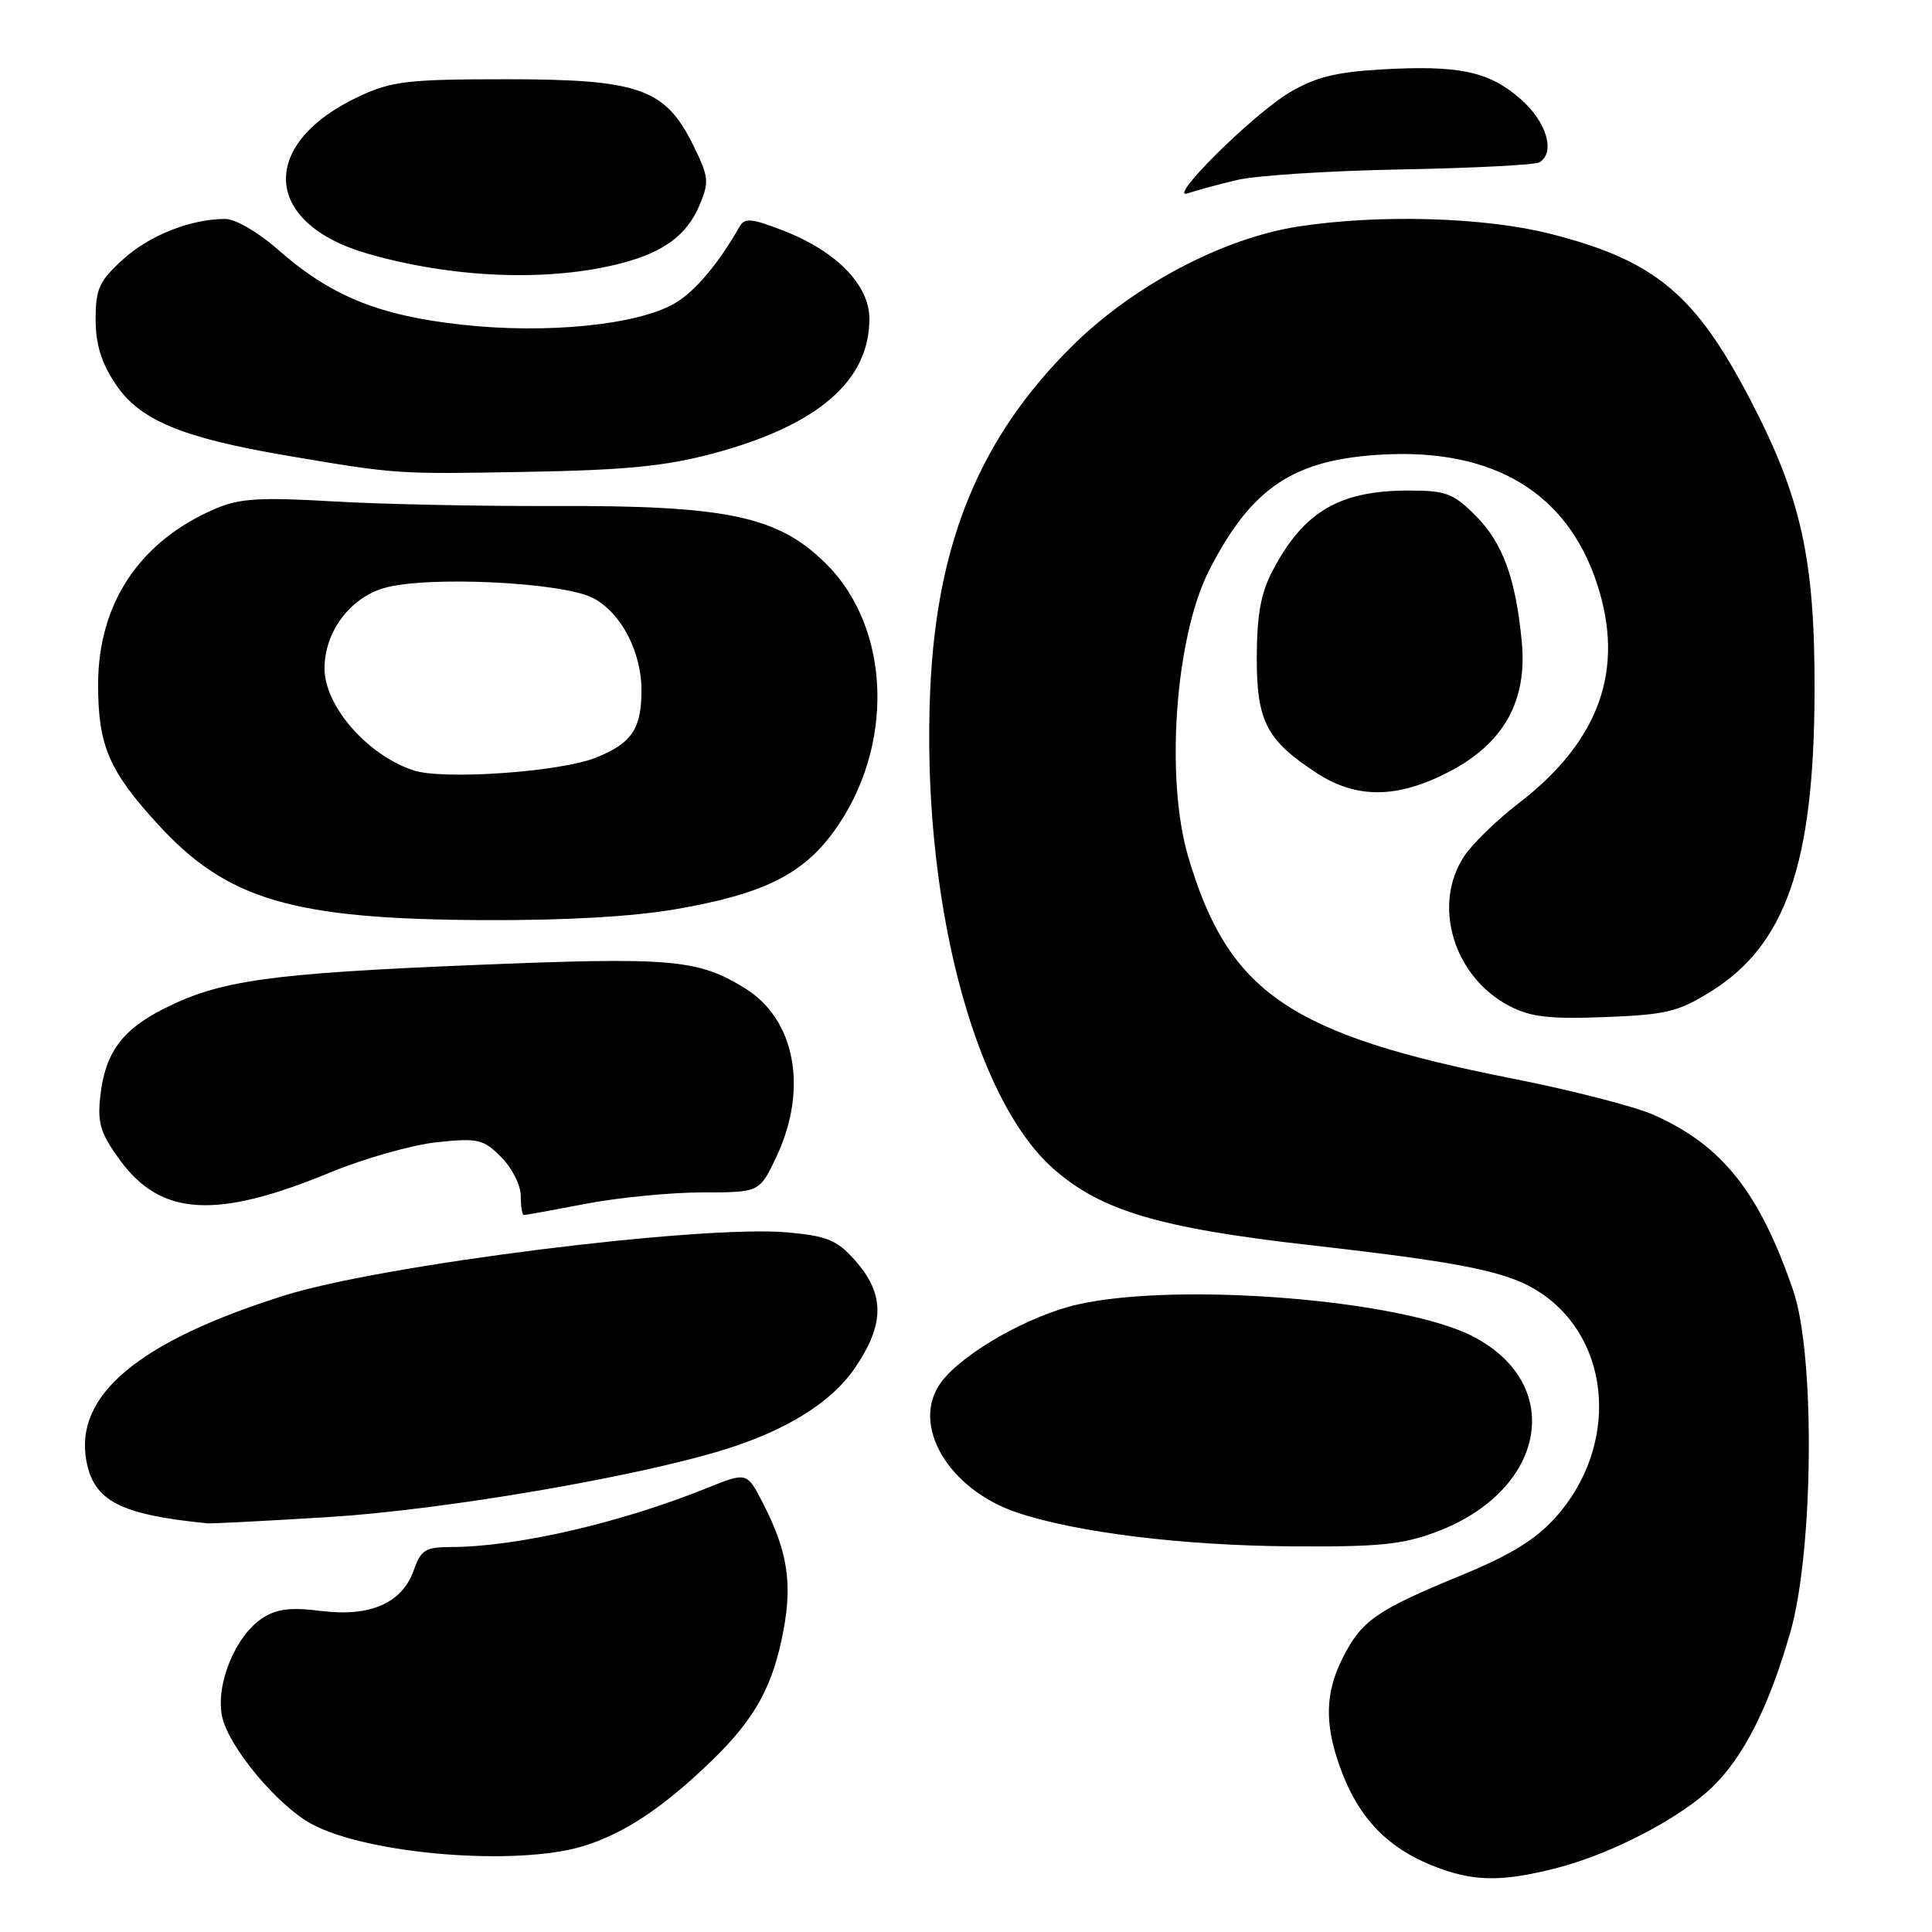 <?xml version="1.0" encoding="UTF-8" standalone="no"?>
<!DOCTYPE svg PUBLIC "-//W3C//DTD SVG 1.1//EN" "http://www.w3.org/Graphics/SVG/1.1/DTD/svg11.dtd" >
<svg xmlns="http://www.w3.org/2000/svg" xmlns:xlink="http://www.w3.org/1999/xlink" version="1.1" viewBox="0 0 256 256">
 <g >
 <path fill="currentColor"
d=" M 206.46 247.47 C 213.73 245.57 222.76 240.84 226.98 236.71 C 231.09 232.70 234.41 226.09 237.22 216.31 C 240.31 205.57 240.54 179.52 237.61 171.00 C 233.13 157.95 228.19 151.74 219.08 147.71 C 216.60 146.61 208.19 144.45 200.39 142.91 C 170.84 137.07 162.74 131.52 157.43 113.47 C 154.37 103.05 155.74 84.35 160.21 75.59 C 165.85 64.54 171.46 60.82 183.41 60.22 C 197.96 59.48 207.62 65.31 211.58 77.24 C 215.37 88.65 211.99 98.17 201.20 106.46 C 198.31 108.68 195.05 111.85 193.98 113.50 C 189.74 119.98 192.64 129.47 200.02 133.31 C 202.82 134.76 205.29 135.05 212.65 134.77 C 220.72 134.46 222.36 134.07 226.62 131.43 C 236.64 125.24 240.39 114.39 240.44 91.50 C 240.48 74.11 238.68 65.95 231.97 53.06 C 224.65 38.98 219.31 34.53 205.50 31.00 C 196.77 28.77 182.73 28.36 172.00 30.02 C 162.01 31.57 150.15 37.85 142.07 45.85 C 129.91 57.90 124.16 71.76 123.27 91.17 C 122.01 118.56 128.91 145.47 139.60 154.88 C 145.91 160.43 153.61 162.72 173.62 164.99 C 194.32 167.34 199.99 168.52 204.20 171.35 C 213.65 177.72 214.53 191.72 206.07 201.12 C 203.45 204.03 200.10 206.08 193.50 208.79 C 182.40 213.36 180.43 214.73 177.96 219.59 C 175.62 224.17 175.48 228.28 177.48 233.94 C 179.98 241.04 184.04 245.17 190.92 247.63 C 195.70 249.34 199.42 249.30 206.46 247.47 Z  M 77.18 244.65 C 82.65 243.00 87.88 239.53 94.32 233.29 C 100.10 227.68 102.46 223.37 103.84 215.89 C 104.99 209.66 104.31 205.46 101.14 199.27 C 98.98 195.04 98.98 195.04 93.74 197.15 C 82.15 201.82 68.44 204.98 59.70 204.99 C 56.37 205.00 55.77 205.38 54.84 208.03 C 53.31 212.41 49.09 214.28 42.55 213.46 C 38.48 212.95 36.65 213.18 34.76 214.42 C 31.22 216.74 28.60 223.06 29.40 227.32 C 30.15 231.32 36.77 239.29 41.36 241.73 C 48.89 245.72 68.35 247.30 77.18 244.65 Z  M 190.28 203.00 C 204.89 197.53 207.50 183.38 195.07 177.03 C 185.63 172.22 156.24 169.85 142.88 172.83 C 136.39 174.28 127.54 179.31 124.70 183.16 C 120.58 188.76 125.65 197.39 134.85 200.45 C 142.79 203.09 156.79 204.80 171.21 204.90 C 182.64 204.98 185.82 204.67 190.28 203.00 Z  M 43.53 201.02 C 58.65 200.09 84.32 195.71 96.04 192.06 C 104.23 189.52 110.18 185.80 113.25 181.31 C 117.27 175.43 117.27 171.45 113.24 166.94 C 110.89 164.31 109.58 163.77 104.37 163.30 C 92.97 162.27 50.61 167.58 37.65 171.67 C 18.34 177.75 9.82 184.89 11.45 193.60 C 12.45 198.91 15.96 200.71 27.50 201.85 C 28.05 201.90 35.26 201.53 43.53 201.02 Z  M 77.66 159.50 C 81.97 158.68 88.91 158.00 93.08 158.00 C 100.66 158.00 100.66 158.00 102.92 153.18 C 107.11 144.23 105.36 135.04 98.70 130.94 C 92.41 127.08 89.02 126.79 62.60 127.88 C 35.66 128.99 29.17 129.91 21.77 133.63 C 16.15 136.46 13.92 139.52 13.29 145.26 C 12.89 148.82 13.31 150.17 15.88 153.70 C 21.31 161.16 28.63 161.60 43.72 155.37 C 48.25 153.50 54.62 151.70 57.89 151.35 C 63.36 150.78 64.03 150.94 66.41 153.32 C 67.84 154.75 69.00 157.05 69.00 158.45 C 69.00 159.85 69.19 161.00 69.41 161.00 C 69.64 161.00 73.35 160.33 77.66 159.50 Z  M 89.62 120.46 C 101.12 118.46 106.33 115.90 110.49 110.17 C 118.59 99.01 118.11 83.25 109.42 74.66 C 103.05 68.37 96.33 66.95 73.15 67.05 C 63.44 67.08 50.33 66.81 44.00 66.43 C 34.65 65.88 31.80 66.04 28.75 67.32 C 18.58 71.59 13.00 79.88 13.00 90.73 C 13.00 98.77 14.43 102.13 20.88 109.18 C 30.09 119.26 38.72 121.80 64.12 121.92 C 74.93 121.97 83.84 121.46 89.62 120.46 Z  M 192.06 102.24 C 199.28 98.47 202.40 92.85 201.64 85.00 C 200.83 76.58 199.11 71.91 195.50 68.30 C 192.56 65.36 191.59 65.00 186.67 65.00 C 177.52 65.00 172.79 67.76 168.69 75.50 C 167.08 78.52 166.56 81.33 166.53 87.00 C 166.50 95.55 167.79 98.07 174.45 102.42 C 179.75 105.88 185.19 105.83 192.06 102.24 Z  M 94.41 60.11 C 108.32 56.40 115.20 50.49 115.20 42.26 C 115.20 37.71 110.77 33.22 103.57 30.47 C 99.49 28.91 98.66 28.85 97.97 30.07 C 95.21 34.93 92.10 38.62 89.43 40.18 C 84.50 43.06 72.50 44.27 61.24 43.03 C 50.12 41.81 43.80 39.22 36.73 32.99 C 34.18 30.75 31.16 29.00 29.85 29.01 C 25.24 29.02 19.75 31.20 16.24 34.42 C 13.13 37.27 12.67 38.30 12.67 42.30 C 12.67 45.59 13.41 48.03 15.29 50.86 C 18.46 55.66 24.06 58.00 38.00 60.37 C 52.62 62.85 52.47 62.84 70.00 62.52 C 82.91 62.29 88.22 61.76 94.41 60.11 Z  M 82.41 34.86 C 87.98 33.40 91.06 31.10 92.69 27.19 C 94.00 24.06 93.93 23.43 91.81 19.15 C 88.11 11.71 84.65 10.50 67.00 10.50 C 54.19 10.50 51.95 10.76 47.76 12.69 C 34.25 18.93 34.69 29.53 48.61 33.58 C 60.01 36.89 72.84 37.38 82.41 34.86 Z  M 163.92 23.85 C 166.44 23.25 176.26 22.62 185.74 22.45 C 195.22 22.27 203.43 21.85 203.99 21.51 C 206.13 20.18 204.94 16.16 201.52 13.15 C 197.32 9.46 193.33 8.61 183.06 9.20 C 177.00 9.55 174.29 10.23 170.88 12.25 C 166.02 15.13 154.38 26.68 157.42 25.61 C 158.48 25.24 161.40 24.44 163.92 23.85 Z  M 54.82 102.09 C 48.69 100.08 43.00 93.56 43.00 88.56 C 43.01 83.77 46.31 79.29 50.82 77.94 C 56.41 76.26 74.61 77.13 78.62 79.26 C 82.31 81.22 85.00 86.37 85.00 91.47 C 85.00 96.57 83.70 98.50 78.97 100.39 C 74.24 102.29 58.75 103.37 54.82 102.09 Z "/>
</g>
</svg>